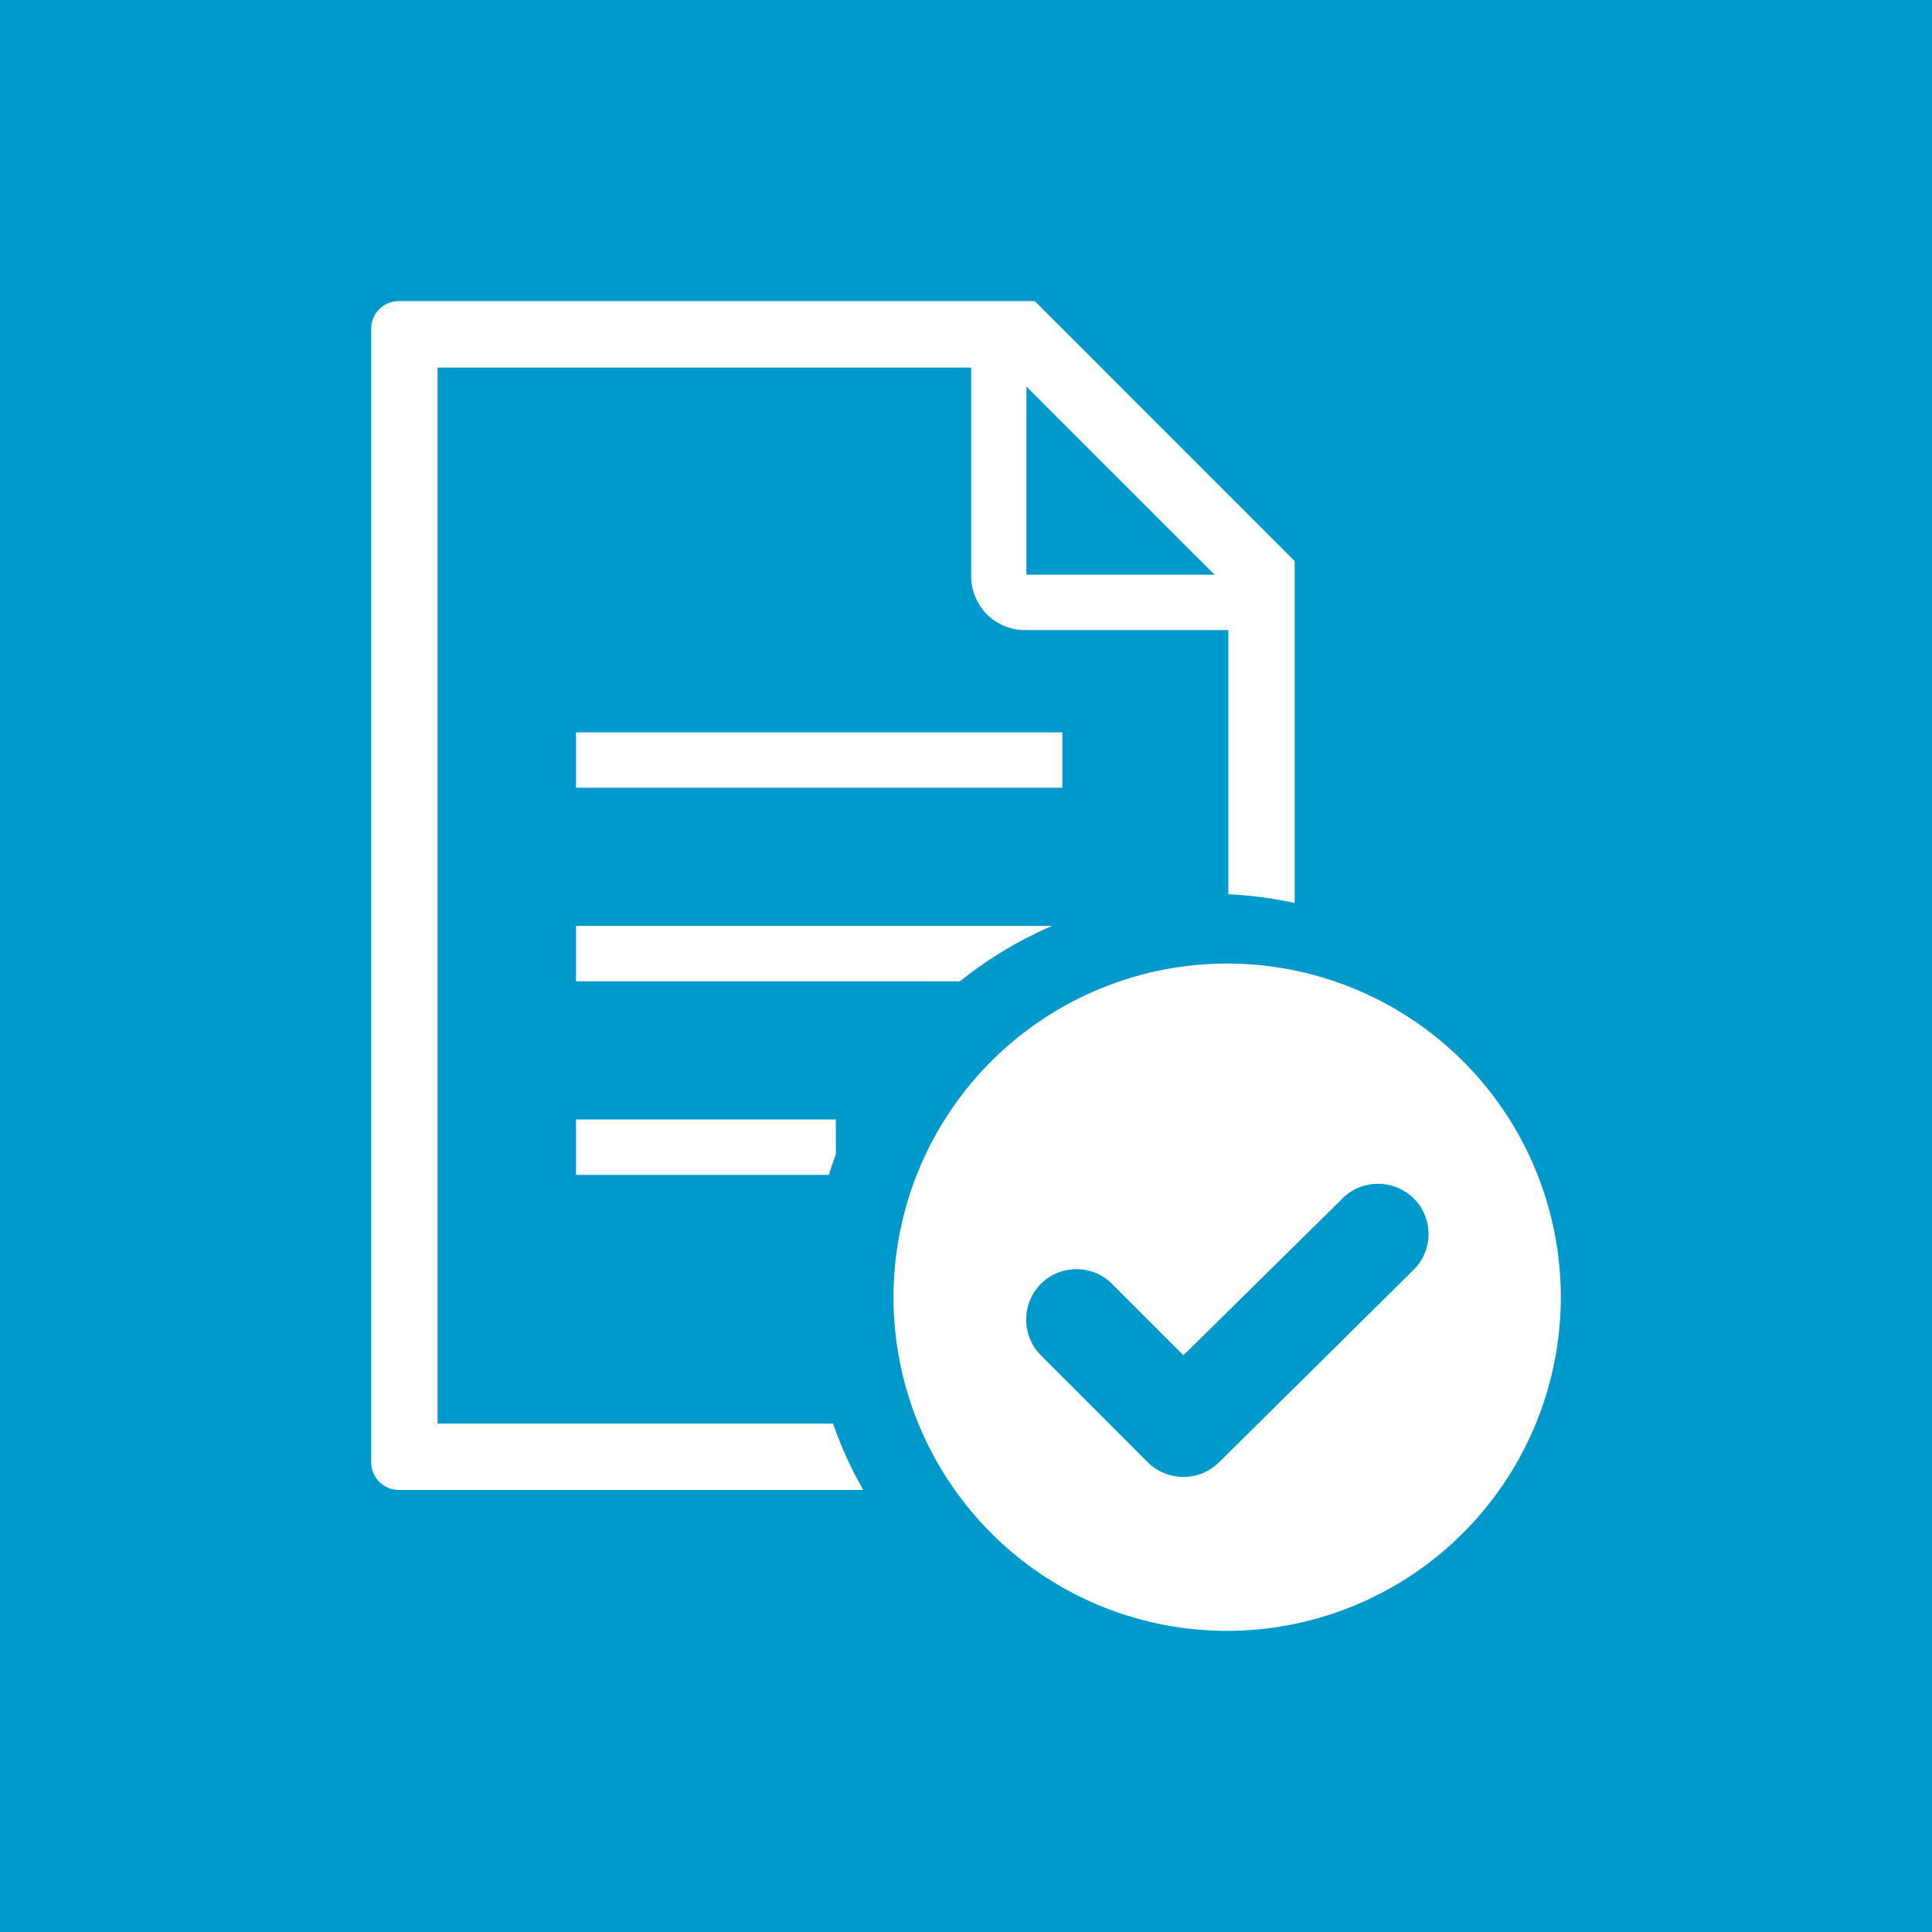 <svg xmlns="http://www.w3.org/2000/svg" width="50" height="50" viewBox="0 0 50 50"><defs><style>.a{fill:#09c;}.b,.c{fill:#fff;}.b{stroke:rgba(0,0,0,0);stroke-miterlimit:10;}</style></defs><g transform="translate(-37 -863)"><rect class="a" width="50" height="50" transform="translate(37 863)"/><g transform="translate(46.606 870.792)"><path class="b" d="M12.736,30.768H.717A.717.717,0,0,1,0,30.053V.716A.717.717,0,0,1,.717,0H17.173L23.9,6.728v8.849a10.383,10.383,0,0,0-1.717-.226V8.515H16.921a1.4,1.4,0,0,1-.985-.407,1.412,1.412,0,0,1-.409-.987v-5.4H1.719V29.051H11.954a10.007,10.007,0,0,0,.781,1.716ZM16.958,2.213V7.082h4.869Zm-5.116,20.4H5.3V21.18h6.726v.9c-.066.179-.126.358-.18.535Zm3.4-5.009H5.3V16.171H17.623A10.223,10.223,0,0,0,15.244,17.6Zm2.646-5.009H5.3V11.162H17.889v1.431Z" transform="translate(0 0)"/></g><path class="c" d="M8.634,17.269a8.635,8.635,0,1,1,8.633-8.635A8.644,8.644,0,0,1,8.634,17.269Zm-3.9-9.361a1.3,1.3,0,0,0-.923.38,1.315,1.315,0,0,0,0,1.849l2.766,2.768a1.312,1.312,0,0,0,1.846,0l5.033-4.979A1.3,1.3,0,0,0,12.531,5.7a1.282,1.282,0,0,0-.919.383L7.5,10.137,5.651,8.288A1.29,1.29,0,0,0,4.731,7.908Z" transform="translate(60.127 887.938)"/></g></svg>